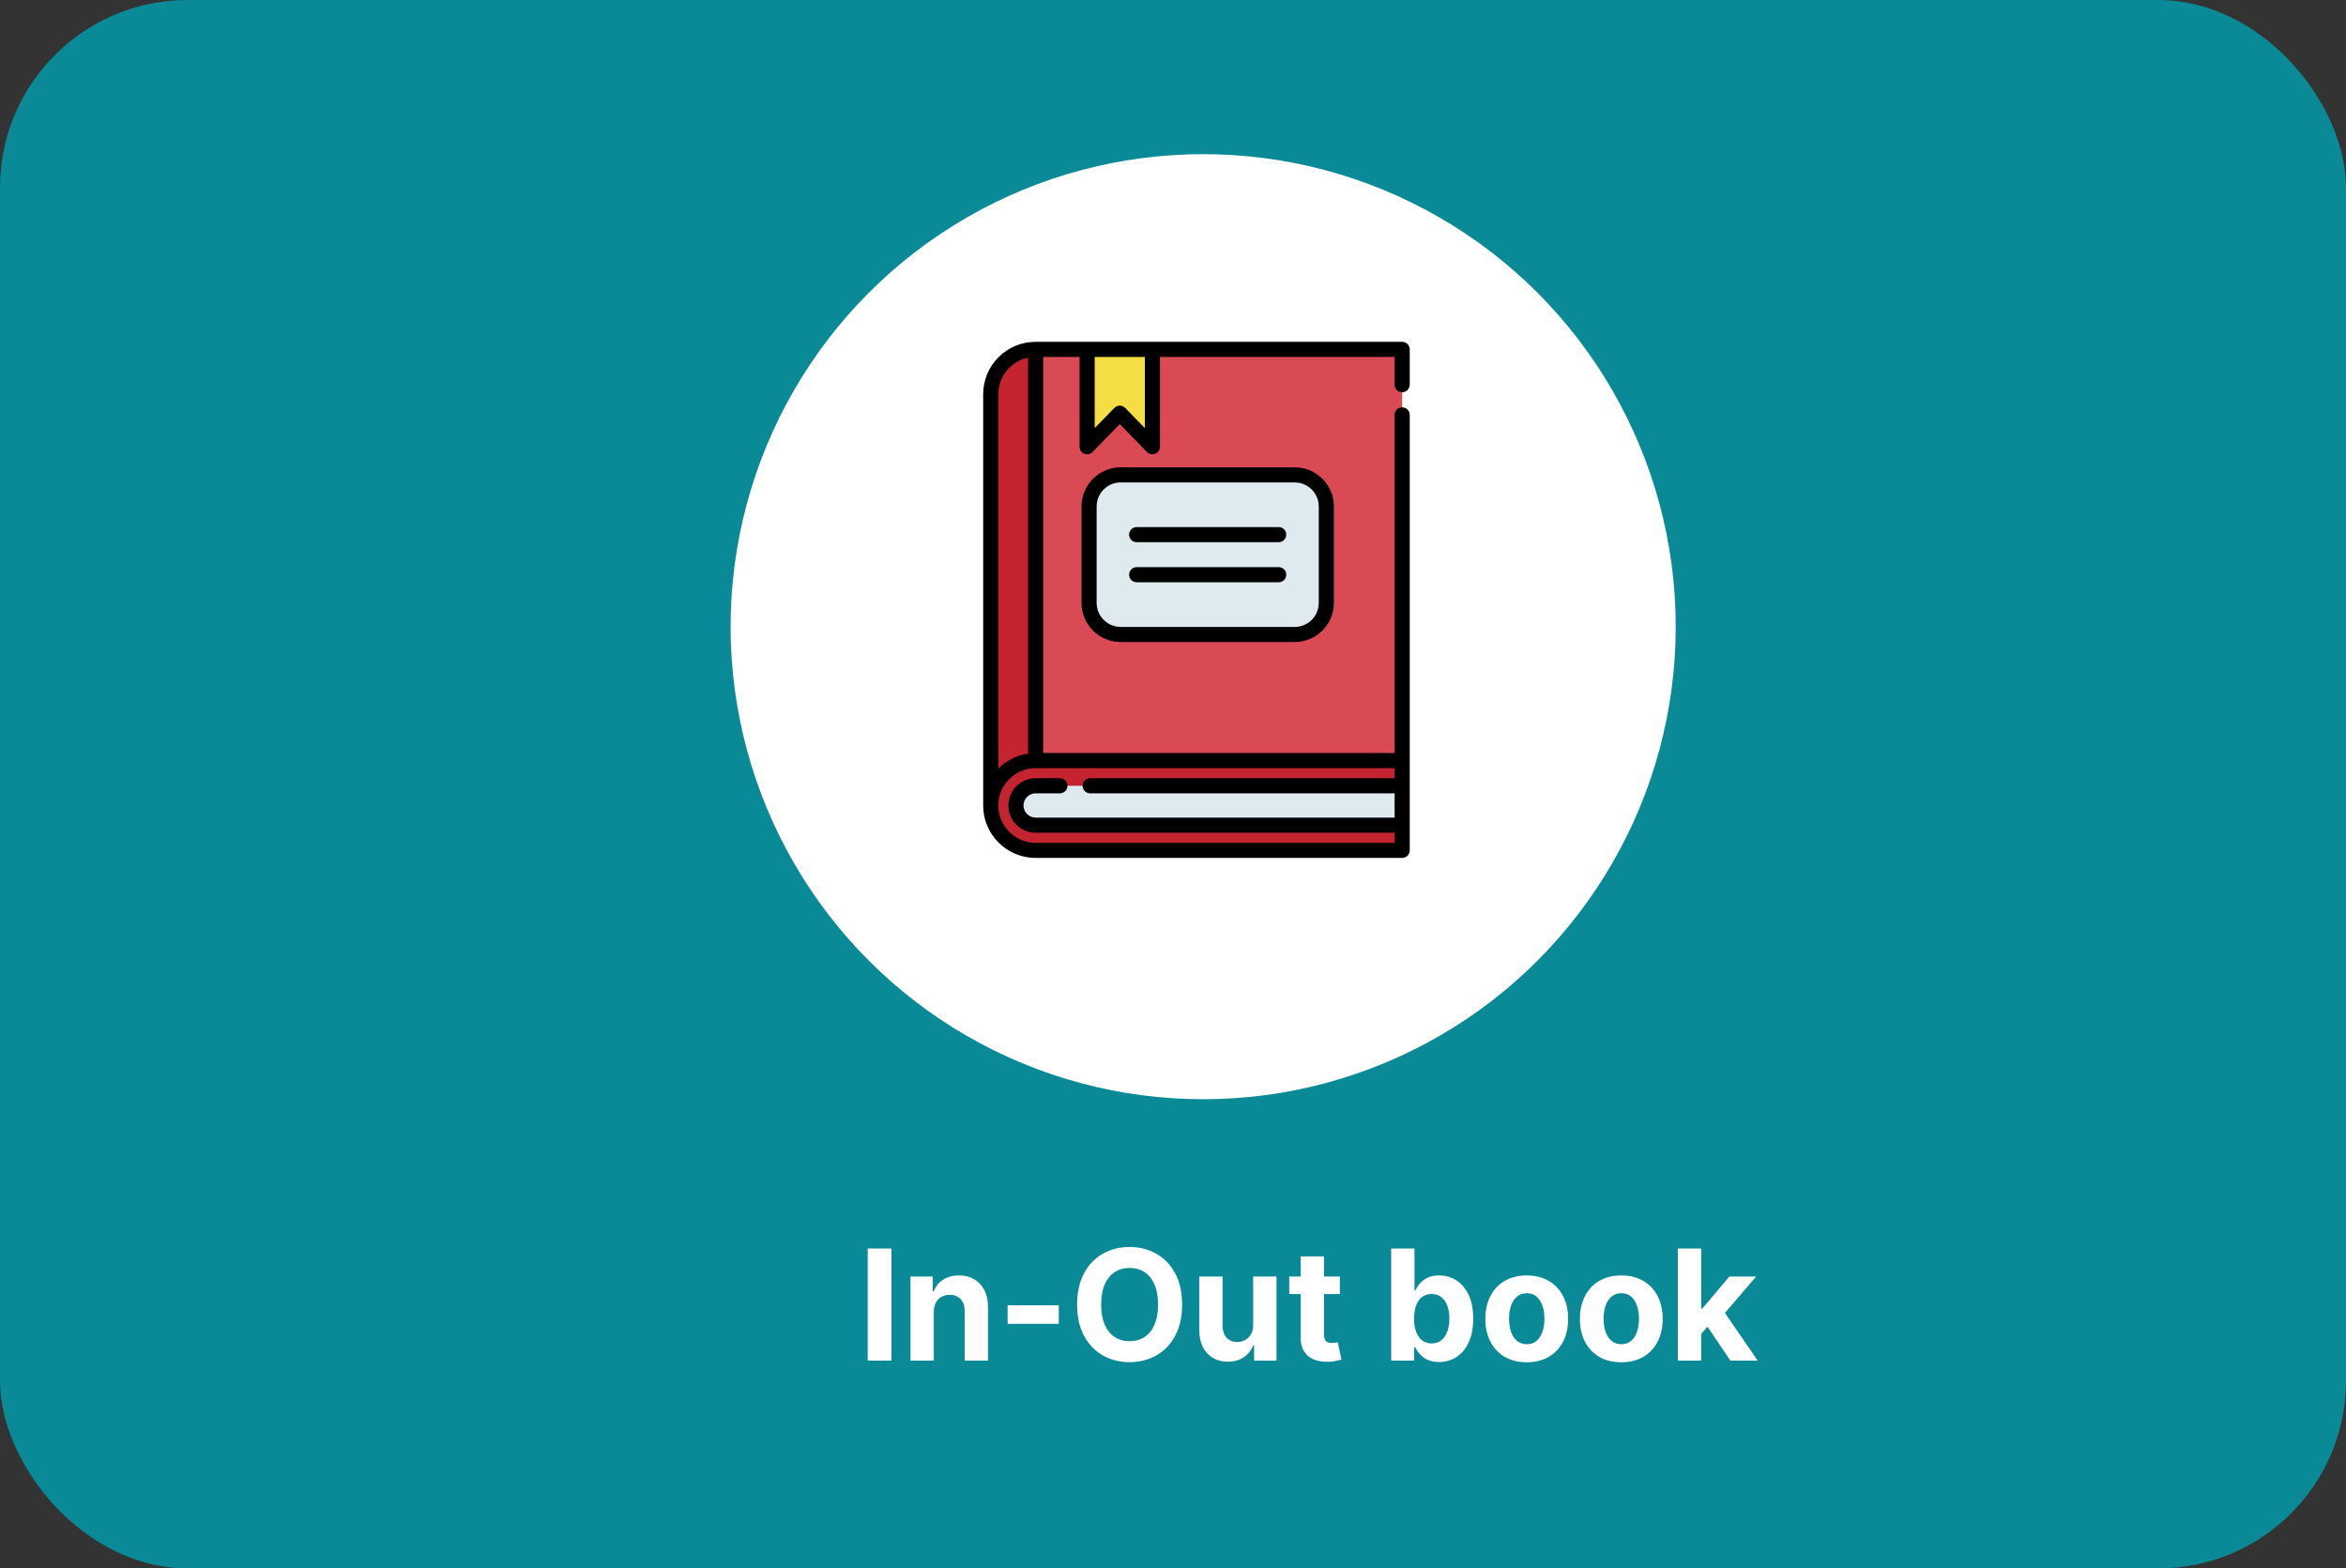<svg width="350" height="234" viewBox="0 0 350 234" fill="none" xmlns="http://www.w3.org/2000/svg">
<rect x="0" y="0" width="350" height="234" fill="#333333" stroke="none"/>
<rect width="350" height="234" rx="28" fill="#0A8996"/>
<path d="M132.99 186.273V203H129.454V186.273H132.99ZM139.314 195.747V203H135.835V190.455H139.151V192.668H139.298C139.576 191.938 140.041 191.361 140.695 190.936C141.348 190.506 142.14 190.291 143.071 190.291C143.943 190.291 144.702 190.482 145.35 190.863C145.998 191.244 146.502 191.789 146.861 192.496C147.22 193.199 147.4 194.037 147.4 195.012V203H143.921V195.633C143.926 194.865 143.73 194.266 143.333 193.836C142.935 193.4 142.388 193.183 141.691 193.183C141.223 193.183 140.809 193.283 140.449 193.485C140.096 193.686 139.818 193.98 139.616 194.367C139.42 194.748 139.32 195.208 139.314 195.747ZM157.959 194.751V197.511H150.33V194.751H157.959ZM176.36 194.636C176.36 196.46 176.015 198.012 175.323 199.292C174.637 200.571 173.701 201.549 172.513 202.224C171.332 202.894 170.003 203.229 168.528 203.229C167.041 203.229 165.707 202.891 164.526 202.216C163.344 201.541 162.41 200.563 161.724 199.284C161.038 198.004 160.695 196.455 160.695 194.636C160.695 192.812 161.038 191.26 161.724 189.981C162.41 188.701 163.344 187.727 164.526 187.057C165.707 186.382 167.041 186.044 168.528 186.044C170.003 186.044 171.332 186.382 172.513 187.057C173.701 187.727 174.637 188.701 175.323 189.981C176.015 191.26 176.36 192.812 176.36 194.636ZM172.775 194.636C172.775 193.455 172.598 192.458 172.244 191.647C171.895 190.836 171.403 190.22 170.766 189.801C170.129 189.382 169.383 189.172 168.528 189.172C167.673 189.172 166.927 189.382 166.29 189.801C165.653 190.22 165.157 190.836 164.803 191.647C164.455 192.458 164.281 193.455 164.281 194.636C164.281 195.818 164.455 196.814 164.803 197.626C165.157 198.437 165.653 199.052 166.29 199.472C166.927 199.891 167.673 200.1 168.528 200.1C169.383 200.1 170.129 199.891 170.766 199.472C171.403 199.052 171.895 198.437 172.244 197.626C172.598 196.814 172.775 195.818 172.775 194.636ZM186.96 197.658V190.455H190.439V203H187.099V200.721H186.968C186.685 201.456 186.214 202.047 185.555 202.494C184.902 202.94 184.104 203.163 183.162 203.163C182.323 203.163 181.586 202.973 180.949 202.592C180.312 202.21 179.813 201.669 179.454 200.966C179.1 200.264 178.92 199.423 178.915 198.442V190.455H182.394V197.822C182.4 198.562 182.598 199.148 182.991 199.578C183.383 200.008 183.908 200.223 184.567 200.223C184.986 200.223 185.378 200.128 185.743 199.937C186.108 199.741 186.402 199.453 186.625 199.071C186.854 198.69 186.965 198.219 186.96 197.658ZM199.895 190.455V193.068H192.34V190.455H199.895ZM194.056 187.449H197.535V199.145C197.535 199.466 197.584 199.717 197.682 199.896C197.78 200.071 197.916 200.193 198.09 200.264C198.27 200.335 198.477 200.37 198.711 200.37C198.874 200.37 199.038 200.356 199.201 200.329C199.365 200.297 199.49 200.272 199.577 200.256L200.124 202.845C199.95 202.899 199.705 202.962 199.389 203.033C199.073 203.109 198.689 203.155 198.237 203.172C197.399 203.204 196.664 203.093 196.032 202.837C195.406 202.581 194.919 202.183 194.57 201.644C194.222 201.105 194.05 200.424 194.056 199.602V187.449ZM207.551 203V186.273H211.03V192.562H211.136C211.289 192.224 211.509 191.881 211.798 191.533C212.092 191.179 212.473 190.885 212.941 190.651C213.415 190.411 214.003 190.291 214.705 190.291C215.62 190.291 216.464 190.531 217.237 191.01C218.011 191.484 218.629 192.2 219.091 193.158C219.554 194.111 219.786 195.306 219.786 196.744C219.786 198.143 219.56 199.325 219.108 200.288C218.661 201.247 218.051 201.974 217.278 202.469C216.51 202.959 215.65 203.204 214.697 203.204C214.022 203.204 213.448 203.093 212.974 202.869C212.506 202.646 212.122 202.366 211.822 202.028C211.523 201.685 211.294 201.339 211.136 200.991H210.981V203H207.551ZM210.956 196.727C210.956 197.473 211.06 198.124 211.267 198.679C211.474 199.235 211.773 199.668 212.165 199.978C212.557 200.283 213.034 200.435 213.595 200.435C214.161 200.435 214.64 200.28 215.032 199.97C215.424 199.654 215.721 199.218 215.922 198.663C216.129 198.102 216.233 197.457 216.233 196.727C216.233 196.003 216.132 195.366 215.93 194.816C215.729 194.266 215.432 193.836 215.04 193.526C214.648 193.215 214.166 193.06 213.595 193.06C213.028 193.06 212.549 193.21 212.157 193.509C211.77 193.809 211.474 194.233 211.267 194.783C211.06 195.333 210.956 195.981 210.956 196.727ZM227.776 203.245C226.507 203.245 225.41 202.975 224.484 202.436C223.564 201.892 222.853 201.135 222.352 200.166C221.851 199.191 221.601 198.061 221.601 196.776C221.601 195.48 221.851 194.348 222.352 193.379C222.853 192.404 223.564 191.647 224.484 191.108C225.41 190.563 226.507 190.291 227.776 190.291C229.044 190.291 230.139 190.563 231.059 191.108C231.985 191.647 232.698 192.404 233.199 193.379C233.7 194.348 233.95 195.48 233.95 196.776C233.95 198.061 233.7 199.191 233.199 200.166C232.698 201.135 231.985 201.892 231.059 202.436C230.139 202.975 229.044 203.245 227.776 203.245ZM227.792 200.55C228.369 200.55 228.851 200.386 229.238 200.06C229.624 199.728 229.915 199.276 230.112 198.704C230.313 198.132 230.414 197.481 230.414 196.752C230.414 196.022 230.313 195.371 230.112 194.8C229.915 194.228 229.624 193.776 229.238 193.444C228.851 193.112 228.369 192.946 227.792 192.946C227.209 192.946 226.719 193.112 226.322 193.444C225.93 193.776 225.633 194.228 225.431 194.8C225.235 195.371 225.137 196.022 225.137 196.752C225.137 197.481 225.235 198.132 225.431 198.704C225.633 199.276 225.93 199.728 226.322 200.06C226.719 200.386 227.209 200.55 227.792 200.55ZM241.881 203.245C240.612 203.245 239.515 202.975 238.589 202.436C237.669 201.892 236.959 201.135 236.458 200.166C235.957 199.191 235.706 198.061 235.706 196.776C235.706 195.48 235.957 194.348 236.458 193.379C236.959 192.404 237.669 191.647 238.589 191.108C239.515 190.563 240.612 190.291 241.881 190.291C243.15 190.291 244.244 190.563 245.164 191.108C246.09 191.647 246.803 192.404 247.304 193.379C247.805 194.348 248.056 195.48 248.056 196.776C248.056 198.061 247.805 199.191 247.304 200.166C246.803 201.135 246.09 201.892 245.164 202.436C244.244 202.975 243.15 203.245 241.881 203.245ZM241.897 200.55C242.475 200.55 242.956 200.386 243.343 200.06C243.73 199.728 244.021 199.276 244.217 198.704C244.418 198.132 244.519 197.481 244.519 196.752C244.519 196.022 244.418 195.371 244.217 194.8C244.021 194.228 243.73 193.776 243.343 193.444C242.956 193.112 242.475 192.946 241.897 192.946C241.315 192.946 240.825 193.112 240.427 193.444C240.035 193.776 239.738 194.228 239.537 194.8C239.341 195.371 239.243 196.022 239.243 196.752C239.243 197.481 239.341 198.132 239.537 198.704C239.738 199.276 240.035 199.728 240.427 200.06C240.825 200.386 241.315 200.55 241.897 200.55ZM253.471 199.39L253.479 195.216H253.985L258.004 190.455H261.998L256.599 196.76H255.774L253.471 199.39ZM250.318 203V186.273H253.798V203H250.318ZM258.159 203L254.467 197.536L256.787 195.077L262.235 203H258.159Z" fill="white"/>
<circle cx="179.5" cy="93.5" r="70.5" fill="white"/>
<path d="M209.192 52.128V113.475L154.507 119.443L147.809 120.174V58.826C147.809 56.977 148.558 55.301 149.77 54.089C150.982 52.877 152.657 52.128 154.507 52.128H209.192Z" fill="#DA4A54"/>
<path d="M154.507 52.128V119.443L147.809 120.174V58.826C147.809 56.977 148.558 55.301 149.77 54.089C150.982 52.877 152.657 52.128 154.507 52.128Z" fill="#C32430"/>
<path d="M209.192 113.476H154.507C150.807 113.476 147.809 116.474 147.809 120.174C147.809 123.873 150.807 126.872 154.507 126.872H209.192V113.476Z" fill="#C32430"/>
<path d="M154.509 123.112C152.888 123.112 151.57 121.794 151.57 120.174C151.57 118.554 152.888 117.235 154.509 117.235H209.194V123.112H154.509Z" fill="#DFEAEF"/>
<path d="M171.93 66.651L167.061 61.653L162.191 66.651V52.128H171.93V66.651Z" fill="#F4DD45"/>
<path d="M193.161 70.849H167.194C164.591 70.849 162.48 72.96 162.48 75.563V89.947C162.48 92.551 164.591 94.661 167.194 94.661H193.161C195.765 94.661 197.875 92.551 197.875 89.947V75.563C197.875 72.96 195.765 70.849 193.161 70.849Z" fill="#DFEAEF"/>
<path d="M210.319 61.903C210.319 61.28 209.814 60.775 209.191 60.775C208.568 60.775 208.063 61.28 208.063 61.903V112.348H155.634V53.256H161.061V66.651C161.061 67.109 161.339 67.522 161.764 67.695C162.189 67.868 162.676 67.766 162.996 67.438L167.058 63.269L171.12 67.438C171.336 67.66 171.629 67.779 171.928 67.779C172.07 67.779 172.215 67.751 172.352 67.695C172.777 67.523 173.055 67.109 173.055 66.651V53.256H208.063V57.392C208.063 58.014 208.568 58.52 209.191 58.52C209.814 58.52 210.319 58.014 210.319 57.392V52.128C210.319 51.505 209.814 51 209.191 51H154.506C152.415 51 150.449 51.814 148.971 53.291C147.494 54.769 146.68 56.735 146.68 58.826V120.174C146.68 120.175 146.68 120.177 146.68 120.179C146.683 124.492 150.192 128 154.506 128H209.192C209.815 128 210.32 127.495 210.32 126.872L210.319 61.903ZM170.799 53.256V63.877L167.866 60.866C167.653 60.648 167.362 60.525 167.058 60.525C166.754 60.525 166.462 60.648 166.25 60.866L163.316 63.877V53.256H170.799ZM150.566 54.886C151.347 54.106 152.319 53.586 153.378 53.37V112.43C151.651 112.681 150.106 113.496 148.936 114.684V58.826C148.936 57.337 149.515 55.938 150.566 54.886ZM154.506 125.744C151.434 125.744 148.936 123.245 148.936 120.174C148.936 117.103 151.434 114.604 154.506 114.604H208.064V116.107H162.639C162.016 116.107 161.511 116.612 161.511 117.235C161.511 117.858 162.016 118.363 162.639 118.363H208.063V121.984H154.506C153.508 121.984 152.695 121.172 152.695 120.174C152.695 119.175 153.508 118.363 154.506 118.363H158.127C158.75 118.363 159.255 117.858 159.255 117.235C159.255 116.612 158.75 116.107 158.127 116.107H154.506C152.264 116.107 150.439 117.931 150.439 120.174C150.439 122.416 152.264 124.24 154.506 124.24H208.064V125.744H154.506Z" fill="black"/>
<path d="M167.193 69.721C163.972 69.721 161.352 72.342 161.352 75.563V89.948C161.352 93.169 163.972 95.789 167.193 95.789H193.16C196.382 95.789 199.002 93.169 199.002 89.948V75.563C199.002 72.342 196.382 69.721 193.16 69.721H167.193ZM196.746 75.563V89.948C196.746 91.925 195.138 93.534 193.16 93.534H167.193C165.216 93.534 163.607 91.925 163.607 89.948V75.563C163.607 73.586 165.216 71.977 167.193 71.977H193.16C195.138 71.977 196.746 73.586 196.746 75.563Z" fill="black"/>
<path d="M190.769 78.639H169.581C168.958 78.639 168.453 79.144 168.453 79.767C168.453 80.39 168.958 80.895 169.581 80.895H190.769C191.392 80.895 191.897 80.39 191.897 79.767C191.897 79.144 191.392 78.639 190.769 78.639Z" fill="black"/>
<path d="M190.769 84.615H169.581C168.958 84.615 168.453 85.121 168.453 85.743C168.453 86.366 168.958 86.871 169.581 86.871H190.769C191.392 86.871 191.897 86.366 191.897 85.743C191.897 85.121 191.392 84.615 190.769 84.615Z" fill="black"/>
</svg>
